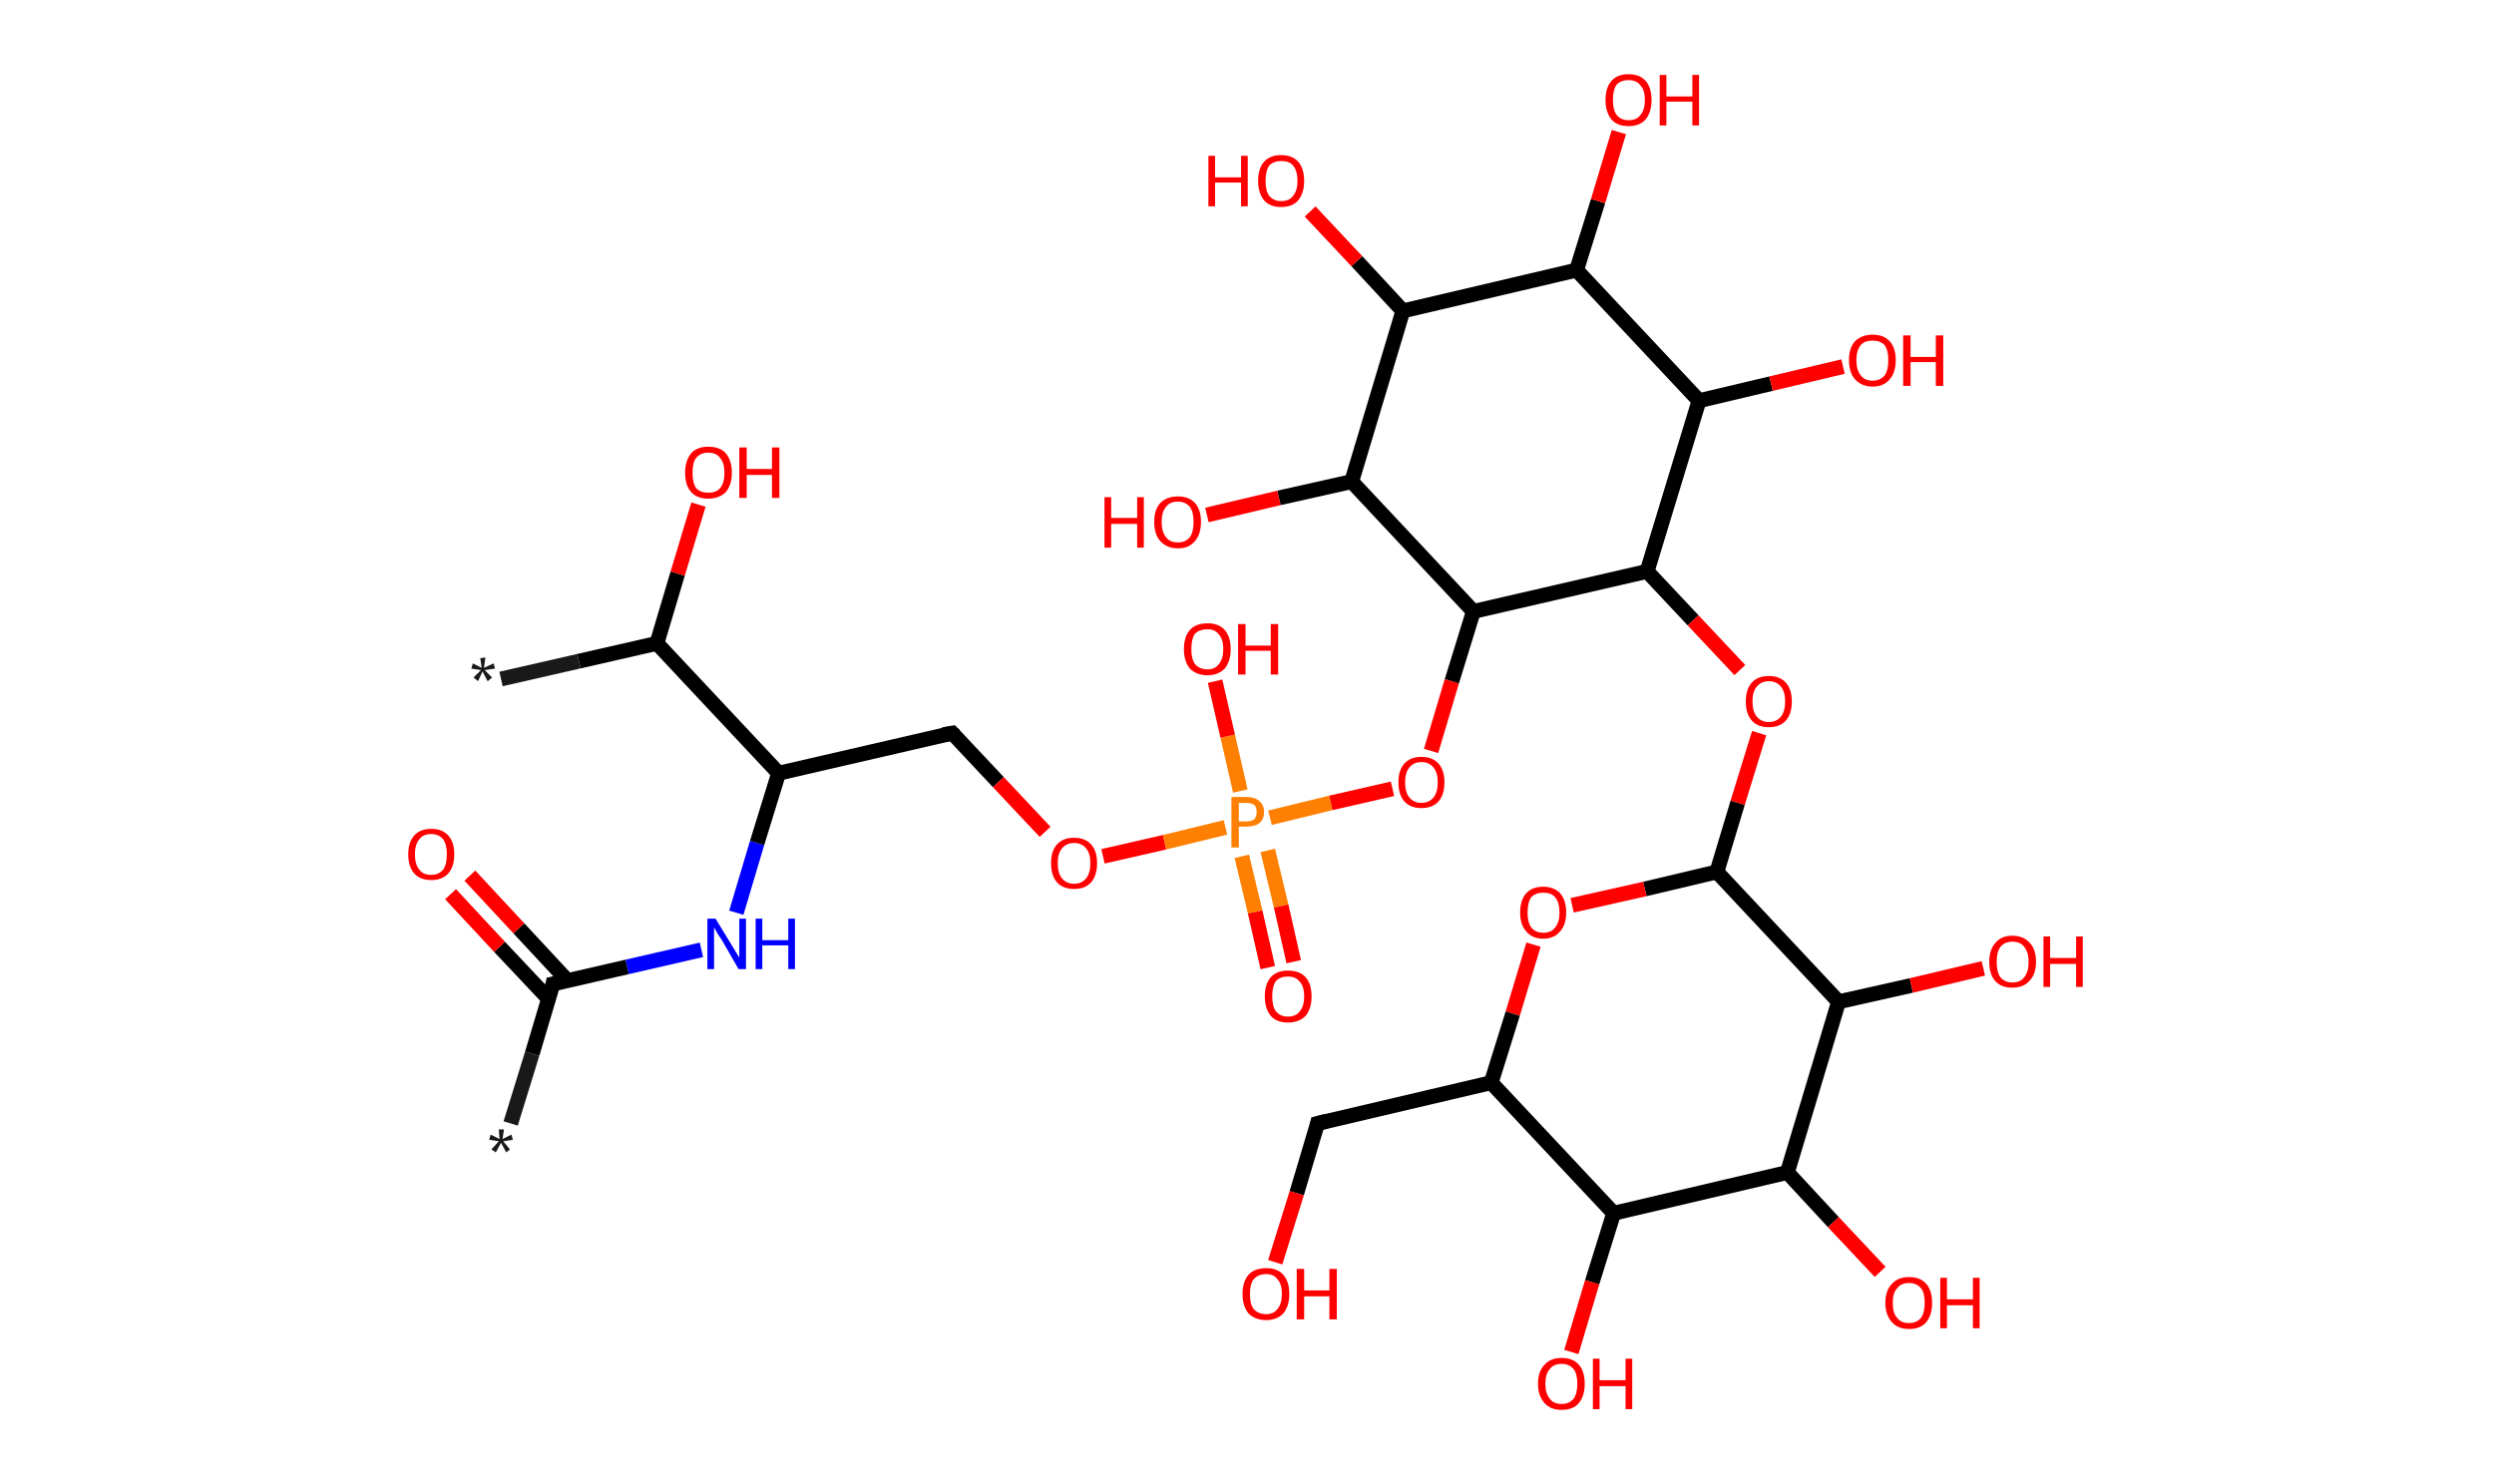 <?xml version='1.0' encoding='ASCII' standalone='yes'?>
<svg xmlns="http://www.w3.org/2000/svg" xmlns:rdkit="http://www.rdkit.org/xml" xmlns:xlink="http://www.w3.org/1999/xlink" version="1.1" baseProfile="full" xml:space="preserve" width="336px" height="200px" viewBox="0 0 336 200">
<!-- END OF HEADER -->
<rect style="opacity:1.0;fill:#FFFFFF;stroke:none" width="336.0" height="200.0" x="0.0" y="0.0"> </rect>
<path class="bond-0 atom-0 atom-1" d="M 68.8,151.4 L 71.7,142.0" style="fill:none;fill-rule:evenodd;stroke:#191919;stroke-width:2.0px;stroke-linecap:butt;stroke-linejoin:miter;stroke-opacity:1"/>
<path class="bond-0 atom-0 atom-1" d="M 71.7,142.0 L 74.5,132.6" style="fill:none;fill-rule:evenodd;stroke:#000000;stroke-width:2.0px;stroke-linecap:butt;stroke-linejoin:miter;stroke-opacity:1"/>
<path class="bond-1 atom-1 atom-2" d="M 76.5,132.2 L 69.9,125.1" style="fill:none;fill-rule:evenodd;stroke:#000000;stroke-width:2.0px;stroke-linecap:butt;stroke-linejoin:miter;stroke-opacity:1"/>
<path class="bond-1 atom-1 atom-2" d="M 69.9,125.1 L 63.3,118.0" style="fill:none;fill-rule:evenodd;stroke:#FF0000;stroke-width:2.0px;stroke-linecap:butt;stroke-linejoin:miter;stroke-opacity:1"/>
<path class="bond-1 atom-1 atom-2" d="M 73.9,134.6 L 67.3,127.6" style="fill:none;fill-rule:evenodd;stroke:#000000;stroke-width:2.0px;stroke-linecap:butt;stroke-linejoin:miter;stroke-opacity:1"/>
<path class="bond-1 atom-1 atom-2" d="M 67.3,127.6 L 60.7,120.5" style="fill:none;fill-rule:evenodd;stroke:#FF0000;stroke-width:2.0px;stroke-linecap:butt;stroke-linejoin:miter;stroke-opacity:1"/>
<path class="bond-2 atom-1 atom-3" d="M 74.5,132.6 L 84.5,130.3" style="fill:none;fill-rule:evenodd;stroke:#000000;stroke-width:2.0px;stroke-linecap:butt;stroke-linejoin:miter;stroke-opacity:1"/>
<path class="bond-2 atom-1 atom-3" d="M 84.5,130.3 L 94.5,128.0" style="fill:none;fill-rule:evenodd;stroke:#0000FF;stroke-width:2.0px;stroke-linecap:butt;stroke-linejoin:miter;stroke-opacity:1"/>
<path class="bond-3 atom-3 atom-4" d="M 99.2,123.0 L 102.0,113.6" style="fill:none;fill-rule:evenodd;stroke:#0000FF;stroke-width:2.0px;stroke-linecap:butt;stroke-linejoin:miter;stroke-opacity:1"/>
<path class="bond-3 atom-3 atom-4" d="M 102.0,113.6 L 104.9,104.2" style="fill:none;fill-rule:evenodd;stroke:#000000;stroke-width:2.0px;stroke-linecap:butt;stroke-linejoin:miter;stroke-opacity:1"/>
<path class="bond-4 atom-4 atom-5" d="M 104.9,104.2 L 128.3,98.8" style="fill:none;fill-rule:evenodd;stroke:#000000;stroke-width:2.0px;stroke-linecap:butt;stroke-linejoin:miter;stroke-opacity:1"/>
<path class="bond-5 atom-5 atom-6" d="M 128.3,98.8 L 134.5,105.4" style="fill:none;fill-rule:evenodd;stroke:#000000;stroke-width:2.0px;stroke-linecap:butt;stroke-linejoin:miter;stroke-opacity:1"/>
<path class="bond-5 atom-5 atom-6" d="M 134.5,105.4 L 140.8,112.1" style="fill:none;fill-rule:evenodd;stroke:#FF0000;stroke-width:2.0px;stroke-linecap:butt;stroke-linejoin:miter;stroke-opacity:1"/>
<path class="bond-6 atom-6 atom-7" d="M 148.6,115.4 L 156.9,113.5" style="fill:none;fill-rule:evenodd;stroke:#FF0000;stroke-width:2.0px;stroke-linecap:butt;stroke-linejoin:miter;stroke-opacity:1"/>
<path class="bond-6 atom-6 atom-7" d="M 156.9,113.5 L 165.1,111.5" style="fill:none;fill-rule:evenodd;stroke:#FF7F00;stroke-width:2.0px;stroke-linecap:butt;stroke-linejoin:miter;stroke-opacity:1"/>
<path class="bond-7 atom-7 atom-8" d="M 167.3,115.4 L 169.1,122.9" style="fill:none;fill-rule:evenodd;stroke:#FF7F00;stroke-width:2.0px;stroke-linecap:butt;stroke-linejoin:miter;stroke-opacity:1"/>
<path class="bond-7 atom-7 atom-8" d="M 169.1,122.9 L 170.8,130.4" style="fill:none;fill-rule:evenodd;stroke:#FF0000;stroke-width:2.0px;stroke-linecap:butt;stroke-linejoin:miter;stroke-opacity:1"/>
<path class="bond-7 atom-7 atom-8" d="M 170.8,114.6 L 172.6,122.1" style="fill:none;fill-rule:evenodd;stroke:#FF7F00;stroke-width:2.0px;stroke-linecap:butt;stroke-linejoin:miter;stroke-opacity:1"/>
<path class="bond-7 atom-7 atom-8" d="M 172.6,122.1 L 174.3,129.6" style="fill:none;fill-rule:evenodd;stroke:#FF0000;stroke-width:2.0px;stroke-linecap:butt;stroke-linejoin:miter;stroke-opacity:1"/>
<path class="bond-8 atom-7 atom-9" d="M 167.1,106.6 L 165.4,99.2" style="fill:none;fill-rule:evenodd;stroke:#FF7F00;stroke-width:2.0px;stroke-linecap:butt;stroke-linejoin:miter;stroke-opacity:1"/>
<path class="bond-8 atom-7 atom-9" d="M 165.4,99.2 L 163.7,91.8" style="fill:none;fill-rule:evenodd;stroke:#FF0000;stroke-width:2.0px;stroke-linecap:butt;stroke-linejoin:miter;stroke-opacity:1"/>
<path class="bond-9 atom-7 atom-10" d="M 171.1,110.2 L 179.3,108.2" style="fill:none;fill-rule:evenodd;stroke:#FF7F00;stroke-width:2.0px;stroke-linecap:butt;stroke-linejoin:miter;stroke-opacity:1"/>
<path class="bond-9 atom-7 atom-10" d="M 179.3,108.2 L 187.6,106.3" style="fill:none;fill-rule:evenodd;stroke:#FF0000;stroke-width:2.0px;stroke-linecap:butt;stroke-linejoin:miter;stroke-opacity:1"/>
<path class="bond-10 atom-10 atom-11" d="M 192.8,101.2 L 195.6,91.8" style="fill:none;fill-rule:evenodd;stroke:#FF0000;stroke-width:2.0px;stroke-linecap:butt;stroke-linejoin:miter;stroke-opacity:1"/>
<path class="bond-10 atom-10 atom-11" d="M 195.6,91.8 L 198.5,82.4" style="fill:none;fill-rule:evenodd;stroke:#000000;stroke-width:2.0px;stroke-linecap:butt;stroke-linejoin:miter;stroke-opacity:1"/>
<path class="bond-11 atom-11 atom-12" d="M 198.5,82.4 L 182.1,64.9" style="fill:none;fill-rule:evenodd;stroke:#000000;stroke-width:2.0px;stroke-linecap:butt;stroke-linejoin:miter;stroke-opacity:1"/>
<path class="bond-12 atom-12 atom-13" d="M 182.1,64.9 L 172.3,67.1" style="fill:none;fill-rule:evenodd;stroke:#000000;stroke-width:2.0px;stroke-linecap:butt;stroke-linejoin:miter;stroke-opacity:1"/>
<path class="bond-12 atom-12 atom-13" d="M 172.3,67.1 L 162.6,69.4" style="fill:none;fill-rule:evenodd;stroke:#FF0000;stroke-width:2.0px;stroke-linecap:butt;stroke-linejoin:miter;stroke-opacity:1"/>
<path class="bond-13 atom-12 atom-14" d="M 182.1,64.9 L 189.0,41.9" style="fill:none;fill-rule:evenodd;stroke:#000000;stroke-width:2.0px;stroke-linecap:butt;stroke-linejoin:miter;stroke-opacity:1"/>
<path class="bond-14 atom-14 atom-15" d="M 189.0,41.9 L 182.8,35.2" style="fill:none;fill-rule:evenodd;stroke:#000000;stroke-width:2.0px;stroke-linecap:butt;stroke-linejoin:miter;stroke-opacity:1"/>
<path class="bond-14 atom-14 atom-15" d="M 182.8,35.2 L 176.5,28.5" style="fill:none;fill-rule:evenodd;stroke:#FF0000;stroke-width:2.0px;stroke-linecap:butt;stroke-linejoin:miter;stroke-opacity:1"/>
<path class="bond-15 atom-14 atom-16" d="M 189.0,41.9 L 212.4,36.4" style="fill:none;fill-rule:evenodd;stroke:#000000;stroke-width:2.0px;stroke-linecap:butt;stroke-linejoin:miter;stroke-opacity:1"/>
<path class="bond-16 atom-16 atom-17" d="M 212.4,36.4 L 215.3,27.1" style="fill:none;fill-rule:evenodd;stroke:#000000;stroke-width:2.0px;stroke-linecap:butt;stroke-linejoin:miter;stroke-opacity:1"/>
<path class="bond-16 atom-16 atom-17" d="M 215.3,27.1 L 218.1,17.8" style="fill:none;fill-rule:evenodd;stroke:#FF0000;stroke-width:2.0px;stroke-linecap:butt;stroke-linejoin:miter;stroke-opacity:1"/>
<path class="bond-17 atom-16 atom-18" d="M 212.4,36.4 L 228.9,54.0" style="fill:none;fill-rule:evenodd;stroke:#000000;stroke-width:2.0px;stroke-linecap:butt;stroke-linejoin:miter;stroke-opacity:1"/>
<path class="bond-18 atom-18 atom-19" d="M 228.9,54.0 L 238.6,51.7" style="fill:none;fill-rule:evenodd;stroke:#000000;stroke-width:2.0px;stroke-linecap:butt;stroke-linejoin:miter;stroke-opacity:1"/>
<path class="bond-18 atom-18 atom-19" d="M 238.6,51.7 L 248.3,49.4" style="fill:none;fill-rule:evenodd;stroke:#FF0000;stroke-width:2.0px;stroke-linecap:butt;stroke-linejoin:miter;stroke-opacity:1"/>
<path class="bond-19 atom-18 atom-20" d="M 228.9,54.0 L 221.9,77.0" style="fill:none;fill-rule:evenodd;stroke:#000000;stroke-width:2.0px;stroke-linecap:butt;stroke-linejoin:miter;stroke-opacity:1"/>
<path class="bond-20 atom-20 atom-21" d="M 221.9,77.0 L 228.1,83.6" style="fill:none;fill-rule:evenodd;stroke:#000000;stroke-width:2.0px;stroke-linecap:butt;stroke-linejoin:miter;stroke-opacity:1"/>
<path class="bond-20 atom-20 atom-21" d="M 228.1,83.6 L 234.4,90.3" style="fill:none;fill-rule:evenodd;stroke:#FF0000;stroke-width:2.0px;stroke-linecap:butt;stroke-linejoin:miter;stroke-opacity:1"/>
<path class="bond-21 atom-21 atom-22" d="M 237.0,98.8 L 234.1,108.2" style="fill:none;fill-rule:evenodd;stroke:#FF0000;stroke-width:2.0px;stroke-linecap:butt;stroke-linejoin:miter;stroke-opacity:1"/>
<path class="bond-21 atom-21 atom-22" d="M 234.1,108.2 L 231.3,117.5" style="fill:none;fill-rule:evenodd;stroke:#000000;stroke-width:2.0px;stroke-linecap:butt;stroke-linejoin:miter;stroke-opacity:1"/>
<path class="bond-22 atom-22 atom-23" d="M 231.3,117.5 L 221.6,119.8" style="fill:none;fill-rule:evenodd;stroke:#000000;stroke-width:2.0px;stroke-linecap:butt;stroke-linejoin:miter;stroke-opacity:1"/>
<path class="bond-22 atom-22 atom-23" d="M 221.6,119.8 L 211.8,122.0" style="fill:none;fill-rule:evenodd;stroke:#FF0000;stroke-width:2.0px;stroke-linecap:butt;stroke-linejoin:miter;stroke-opacity:1"/>
<path class="bond-23 atom-23 atom-24" d="M 206.6,127.3 L 203.8,136.6" style="fill:none;fill-rule:evenodd;stroke:#FF0000;stroke-width:2.0px;stroke-linecap:butt;stroke-linejoin:miter;stroke-opacity:1"/>
<path class="bond-23 atom-23 atom-24" d="M 203.8,136.6 L 200.9,145.9" style="fill:none;fill-rule:evenodd;stroke:#000000;stroke-width:2.0px;stroke-linecap:butt;stroke-linejoin:miter;stroke-opacity:1"/>
<path class="bond-24 atom-24 atom-25" d="M 200.9,145.9 L 177.5,151.4" style="fill:none;fill-rule:evenodd;stroke:#000000;stroke-width:2.0px;stroke-linecap:butt;stroke-linejoin:miter;stroke-opacity:1"/>
<path class="bond-25 atom-25 atom-26" d="M 177.5,151.4 L 174.7,160.8" style="fill:none;fill-rule:evenodd;stroke:#000000;stroke-width:2.0px;stroke-linecap:butt;stroke-linejoin:miter;stroke-opacity:1"/>
<path class="bond-25 atom-25 atom-26" d="M 174.7,160.8 L 171.8,170.1" style="fill:none;fill-rule:evenodd;stroke:#FF0000;stroke-width:2.0px;stroke-linecap:butt;stroke-linejoin:miter;stroke-opacity:1"/>
<path class="bond-26 atom-24 atom-27" d="M 200.9,145.9 L 217.4,163.5" style="fill:none;fill-rule:evenodd;stroke:#000000;stroke-width:2.0px;stroke-linecap:butt;stroke-linejoin:miter;stroke-opacity:1"/>
<path class="bond-27 atom-27 atom-28" d="M 217.4,163.5 L 214.5,172.8" style="fill:none;fill-rule:evenodd;stroke:#000000;stroke-width:2.0px;stroke-linecap:butt;stroke-linejoin:miter;stroke-opacity:1"/>
<path class="bond-27 atom-27 atom-28" d="M 214.5,172.8 L 211.7,182.2" style="fill:none;fill-rule:evenodd;stroke:#FF0000;stroke-width:2.0px;stroke-linecap:butt;stroke-linejoin:miter;stroke-opacity:1"/>
<path class="bond-28 atom-27 atom-29" d="M 217.4,163.5 L 240.8,158.0" style="fill:none;fill-rule:evenodd;stroke:#000000;stroke-width:2.0px;stroke-linecap:butt;stroke-linejoin:miter;stroke-opacity:1"/>
<path class="bond-29 atom-29 atom-30" d="M 240.8,158.0 L 247.0,164.7" style="fill:none;fill-rule:evenodd;stroke:#000000;stroke-width:2.0px;stroke-linecap:butt;stroke-linejoin:miter;stroke-opacity:1"/>
<path class="bond-29 atom-29 atom-30" d="M 247.0,164.7 L 253.3,171.4" style="fill:none;fill-rule:evenodd;stroke:#FF0000;stroke-width:2.0px;stroke-linecap:butt;stroke-linejoin:miter;stroke-opacity:1"/>
<path class="bond-30 atom-29 atom-31" d="M 240.8,158.0 L 247.7,135.0" style="fill:none;fill-rule:evenodd;stroke:#000000;stroke-width:2.0px;stroke-linecap:butt;stroke-linejoin:miter;stroke-opacity:1"/>
<path class="bond-31 atom-31 atom-32" d="M 247.7,135.0 L 257.5,132.8" style="fill:none;fill-rule:evenodd;stroke:#000000;stroke-width:2.0px;stroke-linecap:butt;stroke-linejoin:miter;stroke-opacity:1"/>
<path class="bond-31 atom-31 atom-32" d="M 257.5,132.8 L 267.2,130.5" style="fill:none;fill-rule:evenodd;stroke:#FF0000;stroke-width:2.0px;stroke-linecap:butt;stroke-linejoin:miter;stroke-opacity:1"/>
<path class="bond-32 atom-4 atom-33" d="M 104.9,104.2 L 88.5,86.7" style="fill:none;fill-rule:evenodd;stroke:#000000;stroke-width:2.0px;stroke-linecap:butt;stroke-linejoin:miter;stroke-opacity:1"/>
<path class="bond-33 atom-33 atom-34" d="M 88.5,86.7 L 78.0,89.1" style="fill:none;fill-rule:evenodd;stroke:#000000;stroke-width:2.0px;stroke-linecap:butt;stroke-linejoin:miter;stroke-opacity:1"/>
<path class="bond-33 atom-33 atom-34" d="M 78.0,89.1 L 67.5,91.5" style="fill:none;fill-rule:evenodd;stroke:#191919;stroke-width:2.0px;stroke-linecap:butt;stroke-linejoin:miter;stroke-opacity:1"/>
<path class="bond-34 atom-33 atom-35" d="M 88.5,86.7 L 91.3,77.3" style="fill:none;fill-rule:evenodd;stroke:#000000;stroke-width:2.0px;stroke-linecap:butt;stroke-linejoin:miter;stroke-opacity:1"/>
<path class="bond-34 atom-33 atom-35" d="M 91.3,77.3 L 94.1,68.0" style="fill:none;fill-rule:evenodd;stroke:#FF0000;stroke-width:2.0px;stroke-linecap:butt;stroke-linejoin:miter;stroke-opacity:1"/>
<path class="bond-35 atom-20 atom-11" d="M 221.9,77.0 L 198.5,82.4" style="fill:none;fill-rule:evenodd;stroke:#000000;stroke-width:2.0px;stroke-linecap:butt;stroke-linejoin:miter;stroke-opacity:1"/>
<path class="bond-36 atom-31 atom-22" d="M 247.7,135.0 L 231.3,117.5" style="fill:none;fill-rule:evenodd;stroke:#000000;stroke-width:2.0px;stroke-linecap:butt;stroke-linejoin:miter;stroke-opacity:1"/>
<path d="M 74.4,133.1 L 74.5,132.6 L 75.0,132.5" style="fill:none;stroke:#000000;stroke-width:2.0px;stroke-linecap:butt;stroke-linejoin:miter;stroke-opacity:1;"/>
<path d="M 127.1,99.0 L 128.3,98.8 L 128.6,99.1" style="fill:none;stroke:#000000;stroke-width:2.0px;stroke-linecap:butt;stroke-linejoin:miter;stroke-opacity:1;"/>
<path d="M 178.7,151.1 L 177.5,151.4 L 177.4,151.8" style="fill:none;stroke:#000000;stroke-width:2.0px;stroke-linecap:butt;stroke-linejoin:miter;stroke-opacity:1;"/>
<path class="atom-0" d="M 66.2 154.9 L 67.2 153.8 L 65.9 153.6 L 66.1 152.9 L 67.3 153.5 L 67.2 152.2 L 67.9 152.2 L 67.7 153.5 L 68.9 152.9 L 69.1 153.6 L 67.8 153.8 L 68.7 154.9 L 68.2 155.3 L 67.5 154.0 L 66.8 155.3 L 66.2 154.9 " fill="#191919"/>
<path class="atom-2" d="M 55.0 115.1 Q 55.0 113.5, 55.8 112.6 Q 56.6 111.7, 58.1 111.7 Q 59.6 111.7, 60.4 112.6 Q 61.2 113.5, 61.2 115.1 Q 61.2 116.8, 60.4 117.7 Q 59.6 118.6, 58.1 118.6 Q 56.6 118.6, 55.8 117.7 Q 55.0 116.8, 55.0 115.1 M 58.1 117.9 Q 59.1 117.9, 59.7 117.2 Q 60.2 116.5, 60.2 115.1 Q 60.2 113.8, 59.7 113.1 Q 59.1 112.4, 58.1 112.4 Q 57.0 112.4, 56.5 113.1 Q 55.9 113.8, 55.9 115.1 Q 55.9 116.5, 56.5 117.2 Q 57.0 117.9, 58.1 117.9 " fill="#FF0000"/>
<path class="atom-3" d="M 96.4 123.8 L 98.6 127.4 Q 98.8 127.7, 99.2 128.4 Q 99.6 129.0, 99.6 129.1 L 99.6 123.8 L 100.5 123.8 L 100.5 130.6 L 99.5 130.6 L 97.2 126.6 Q 96.9 126.2, 96.6 125.7 Q 96.3 125.1, 96.2 125.0 L 96.2 130.6 L 95.3 130.6 L 95.3 123.8 L 96.4 123.8 " fill="#0000FF"/>
<path class="atom-3" d="M 101.8 123.8 L 102.7 123.8 L 102.7 126.7 L 106.2 126.7 L 106.2 123.8 L 107.1 123.8 L 107.1 130.6 L 106.2 130.6 L 106.2 127.4 L 102.7 127.4 L 102.7 130.6 L 101.8 130.6 L 101.8 123.8 " fill="#0000FF"/>
<path class="atom-6" d="M 141.6 116.3 Q 141.6 114.7, 142.4 113.8 Q 143.2 112.9, 144.7 112.9 Q 146.2 112.9, 147.0 113.8 Q 147.8 114.7, 147.8 116.3 Q 147.8 118.0, 147.0 118.9 Q 146.2 119.8, 144.7 119.8 Q 143.2 119.8, 142.4 118.9 Q 141.6 118.0, 141.6 116.3 M 144.7 119.1 Q 145.7 119.1, 146.3 118.4 Q 146.9 117.7, 146.9 116.3 Q 146.9 115.0, 146.3 114.3 Q 145.7 113.6, 144.7 113.6 Q 143.7 113.6, 143.1 114.3 Q 142.5 115.0, 142.5 116.3 Q 142.5 117.7, 143.1 118.4 Q 143.7 119.1, 144.7 119.1 " fill="#FF0000"/>
<path class="atom-7" d="M 167.9 107.4 Q 169.1 107.4, 169.7 108.0 Q 170.3 108.5, 170.3 109.4 Q 170.3 110.4, 169.7 110.9 Q 169.1 111.4, 167.9 111.4 L 166.9 111.4 L 166.9 114.2 L 165.9 114.2 L 165.9 107.4 L 167.9 107.4 M 167.9 110.7 Q 168.6 110.7, 169.0 110.4 Q 169.3 110.0, 169.3 109.4 Q 169.3 108.8, 169.0 108.5 Q 168.6 108.2, 167.9 108.2 L 166.9 108.2 L 166.9 110.7 L 167.9 110.7 " fill="#FF7F00"/>
<path class="atom-8" d="M 170.4 134.3 Q 170.4 132.6, 171.2 131.7 Q 172.0 130.8, 173.5 130.8 Q 175.1 130.8, 175.9 131.7 Q 176.7 132.6, 176.7 134.3 Q 176.7 135.9, 175.9 136.9 Q 175.0 137.8, 173.5 137.8 Q 172.0 137.8, 171.2 136.9 Q 170.4 135.9, 170.4 134.3 M 173.5 137.0 Q 174.6 137.0, 175.1 136.3 Q 175.7 135.6, 175.7 134.3 Q 175.7 132.9, 175.1 132.3 Q 174.6 131.6, 173.5 131.6 Q 172.5 131.6, 171.9 132.2 Q 171.4 132.9, 171.4 134.3 Q 171.4 135.6, 171.9 136.3 Q 172.5 137.0, 173.5 137.0 " fill="#FF0000"/>
<path class="atom-9" d="M 159.5 87.5 Q 159.5 85.8, 160.3 84.9 Q 161.1 84.0, 162.7 84.0 Q 164.2 84.0, 165.0 84.9 Q 165.8 85.8, 165.8 87.5 Q 165.8 89.1, 165.0 90.1 Q 164.1 91.0, 162.7 91.0 Q 161.2 91.0, 160.3 90.1 Q 159.5 89.1, 159.5 87.5 M 162.7 90.2 Q 163.7 90.2, 164.2 89.5 Q 164.8 88.8, 164.8 87.5 Q 164.8 86.1, 164.2 85.5 Q 163.7 84.8, 162.7 84.8 Q 161.6 84.8, 161.0 85.4 Q 160.5 86.1, 160.5 87.5 Q 160.5 88.8, 161.0 89.5 Q 161.6 90.2, 162.7 90.2 " fill="#FF0000"/>
<path class="atom-9" d="M 166.8 84.1 L 167.8 84.1 L 167.8 87.0 L 171.2 87.0 L 171.2 84.1 L 172.2 84.1 L 172.2 90.9 L 171.2 90.9 L 171.2 87.7 L 167.8 87.7 L 167.8 90.9 L 166.8 90.9 L 166.8 84.1 " fill="#FF0000"/>
<path class="atom-10" d="M 188.4 105.4 Q 188.4 103.8, 189.2 102.9 Q 190.0 102.0, 191.5 102.0 Q 193.0 102.0, 193.8 102.9 Q 194.6 103.8, 194.6 105.4 Q 194.6 107.1, 193.8 108.0 Q 193.0 108.9, 191.5 108.9 Q 190.0 108.9, 189.2 108.0 Q 188.4 107.1, 188.4 105.4 M 191.5 108.2 Q 192.5 108.2, 193.1 107.5 Q 193.7 106.8, 193.7 105.4 Q 193.7 104.1, 193.1 103.4 Q 192.5 102.7, 191.5 102.7 Q 190.5 102.7, 189.9 103.4 Q 189.3 104.1, 189.3 105.4 Q 189.3 106.8, 189.9 107.5 Q 190.5 108.2, 191.5 108.2 " fill="#FF0000"/>
<path class="atom-13" d="M 148.8 67.0 L 149.7 67.0 L 149.7 69.8 L 153.2 69.8 L 153.2 67.0 L 154.1 67.0 L 154.1 73.8 L 153.2 73.8 L 153.2 70.6 L 149.7 70.6 L 149.7 73.8 L 148.8 73.8 L 148.8 67.0 " fill="#FF0000"/>
<path class="atom-13" d="M 155.5 70.3 Q 155.5 68.7, 156.3 67.8 Q 157.2 66.9, 158.7 66.9 Q 160.2 66.9, 161.0 67.8 Q 161.8 68.7, 161.8 70.3 Q 161.8 72.0, 161.0 72.9 Q 160.2 73.9, 158.7 73.9 Q 157.2 73.9, 156.3 72.9 Q 155.5 72.0, 155.5 70.3 M 158.7 73.1 Q 159.7 73.1, 160.3 72.4 Q 160.8 71.7, 160.8 70.3 Q 160.8 69.0, 160.3 68.3 Q 159.7 67.6, 158.7 67.6 Q 157.6 67.6, 157.1 68.3 Q 156.5 69.0, 156.5 70.3 Q 156.5 71.7, 157.1 72.4 Q 157.6 73.1, 158.7 73.1 " fill="#FF0000"/>
<path class="atom-15" d="M 162.8 21.0 L 163.7 21.0 L 163.7 23.9 L 167.2 23.9 L 167.2 21.0 L 168.1 21.0 L 168.1 27.8 L 167.2 27.8 L 167.2 24.6 L 163.7 24.6 L 163.7 27.8 L 162.8 27.8 L 162.8 21.0 " fill="#FF0000"/>
<path class="atom-15" d="M 169.5 24.4 Q 169.5 22.7, 170.3 21.8 Q 171.1 20.9, 172.6 20.9 Q 174.1 20.9, 174.9 21.8 Q 175.7 22.7, 175.7 24.4 Q 175.7 26.0, 174.9 27.0 Q 174.1 27.9, 172.6 27.9 Q 171.1 27.9, 170.3 27.0 Q 169.5 26.0, 169.5 24.4 M 172.6 27.1 Q 173.7 27.1, 174.2 26.4 Q 174.8 25.7, 174.8 24.4 Q 174.8 23.0, 174.2 22.3 Q 173.7 21.7, 172.6 21.7 Q 171.6 21.7, 171.0 22.3 Q 170.5 23.0, 170.5 24.4 Q 170.5 25.7, 171.0 26.4 Q 171.6 27.1, 172.6 27.1 " fill="#FF0000"/>
<path class="atom-17" d="M 216.3 13.5 Q 216.3 11.8, 217.1 10.9 Q 217.9 10.0, 219.4 10.0 Q 220.9 10.0, 221.7 10.9 Q 222.5 11.8, 222.5 13.5 Q 222.5 15.1, 221.7 16.1 Q 220.9 17.0, 219.4 17.0 Q 217.9 17.0, 217.1 16.1 Q 216.3 15.1, 216.3 13.5 M 219.4 16.2 Q 220.5 16.2, 221.0 15.5 Q 221.6 14.8, 221.6 13.5 Q 221.6 12.1, 221.0 11.5 Q 220.5 10.8, 219.4 10.8 Q 218.4 10.8, 217.8 11.4 Q 217.3 12.1, 217.3 13.5 Q 217.3 14.8, 217.8 15.5 Q 218.4 16.2, 219.4 16.2 " fill="#FF0000"/>
<path class="atom-17" d="M 223.6 10.1 L 224.5 10.1 L 224.5 13.0 L 228.0 13.0 L 228.0 10.1 L 228.9 10.1 L 228.9 16.9 L 228.0 16.9 L 228.0 13.7 L 224.5 13.7 L 224.5 16.9 L 223.6 16.9 L 223.6 10.1 " fill="#FF0000"/>
<path class="atom-19" d="M 249.1 48.5 Q 249.1 46.9, 249.9 46.0 Q 250.8 45.1, 252.3 45.1 Q 253.8 45.1, 254.6 46.0 Q 255.4 46.9, 255.4 48.5 Q 255.4 50.2, 254.6 51.1 Q 253.8 52.1, 252.3 52.1 Q 250.8 52.1, 249.9 51.1 Q 249.1 50.2, 249.1 48.5 M 252.3 51.3 Q 253.3 51.3, 253.9 50.6 Q 254.4 49.9, 254.4 48.5 Q 254.4 47.2, 253.9 46.5 Q 253.3 45.9, 252.3 45.9 Q 251.2 45.9, 250.7 46.5 Q 250.1 47.2, 250.1 48.5 Q 250.1 49.9, 250.7 50.6 Q 251.2 51.3, 252.3 51.3 " fill="#FF0000"/>
<path class="atom-19" d="M 256.4 45.2 L 257.4 45.2 L 257.4 48.1 L 260.8 48.1 L 260.8 45.2 L 261.8 45.2 L 261.8 52.0 L 260.8 52.0 L 260.8 48.8 L 257.4 48.8 L 257.4 52.0 L 256.4 52.0 L 256.4 45.2 " fill="#FF0000"/>
<path class="atom-21" d="M 235.2 94.5 Q 235.2 92.9, 236.0 92.0 Q 236.8 91.1, 238.3 91.1 Q 239.8 91.1, 240.6 92.0 Q 241.4 92.9, 241.4 94.5 Q 241.4 96.2, 240.6 97.1 Q 239.8 98.0, 238.3 98.0 Q 236.8 98.0, 236.0 97.1 Q 235.2 96.2, 235.2 94.5 M 238.3 97.3 Q 239.3 97.3, 239.9 96.6 Q 240.5 95.9, 240.5 94.5 Q 240.5 93.2, 239.9 92.5 Q 239.3 91.8, 238.3 91.8 Q 237.3 91.8, 236.7 92.5 Q 236.1 93.2, 236.1 94.5 Q 236.1 95.9, 236.7 96.6 Q 237.3 97.3, 238.3 97.3 " fill="#FF0000"/>
<path class="atom-23" d="M 204.8 123.0 Q 204.8 121.3, 205.6 120.4 Q 206.4 119.5, 207.9 119.5 Q 209.4 119.5, 210.2 120.4 Q 211.0 121.3, 211.0 123.0 Q 211.0 124.6, 210.2 125.5 Q 209.4 126.5, 207.9 126.5 Q 206.4 126.5, 205.6 125.5 Q 204.8 124.6, 204.8 123.0 M 207.9 125.7 Q 209.0 125.7, 209.5 125.0 Q 210.1 124.3, 210.1 123.0 Q 210.1 121.6, 209.5 120.9 Q 209.0 120.3, 207.9 120.3 Q 206.9 120.3, 206.3 120.9 Q 205.8 121.6, 205.8 123.0 Q 205.8 124.3, 206.3 125.0 Q 206.9 125.7, 207.9 125.7 " fill="#FF0000"/>
<path class="atom-26" d="M 167.4 174.4 Q 167.4 172.7, 168.2 171.8 Q 169.0 170.9, 170.6 170.9 Q 172.1 170.9, 172.9 171.8 Q 173.7 172.7, 173.7 174.4 Q 173.7 176.0, 172.9 177.0 Q 172.0 177.9, 170.6 177.9 Q 169.1 177.9, 168.2 177.0 Q 167.4 176.0, 167.4 174.4 M 170.6 177.1 Q 171.6 177.1, 172.1 176.4 Q 172.7 175.7, 172.7 174.4 Q 172.7 173.0, 172.1 172.4 Q 171.6 171.7, 170.6 171.7 Q 169.5 171.7, 168.9 172.4 Q 168.4 173.0, 168.4 174.4 Q 168.4 175.8, 168.9 176.4 Q 169.5 177.1, 170.6 177.1 " fill="#FF0000"/>
<path class="atom-26" d="M 174.7 171.0 L 175.7 171.0 L 175.7 173.9 L 179.1 173.9 L 179.1 171.0 L 180.1 171.0 L 180.1 177.8 L 179.1 177.8 L 179.1 174.7 L 175.7 174.7 L 175.7 177.8 L 174.7 177.8 L 174.7 171.0 " fill="#FF0000"/>
<path class="atom-28" d="M 207.2 186.5 Q 207.2 184.8, 208.1 183.9 Q 208.9 183.0, 210.4 183.0 Q 211.9 183.0, 212.7 183.9 Q 213.5 184.8, 213.5 186.5 Q 213.5 188.1, 212.7 189.1 Q 211.9 190.0, 210.4 190.0 Q 208.9 190.0, 208.1 189.1 Q 207.2 188.1, 207.2 186.5 M 210.4 189.2 Q 211.4 189.2, 212.0 188.5 Q 212.5 187.8, 212.5 186.5 Q 212.5 185.1, 212.0 184.5 Q 211.4 183.8, 210.4 183.8 Q 209.3 183.8, 208.8 184.5 Q 208.2 185.1, 208.2 186.5 Q 208.2 187.8, 208.8 188.5 Q 209.3 189.2, 210.4 189.2 " fill="#FF0000"/>
<path class="atom-28" d="M 214.6 183.1 L 215.5 183.1 L 215.5 186.0 L 219.0 186.0 L 219.0 183.1 L 219.9 183.1 L 219.9 189.9 L 219.0 189.9 L 219.0 186.8 L 215.5 186.8 L 215.5 189.9 L 214.6 189.9 L 214.6 183.1 " fill="#FF0000"/>
<path class="atom-30" d="M 254.0 175.6 Q 254.0 173.9, 254.9 173.0 Q 255.7 172.1, 257.2 172.1 Q 258.7 172.1, 259.5 173.0 Q 260.3 173.9, 260.3 175.6 Q 260.3 177.2, 259.5 178.2 Q 258.7 179.1, 257.2 179.1 Q 255.7 179.1, 254.9 178.2 Q 254.0 177.2, 254.0 175.6 M 257.2 178.3 Q 258.2 178.3, 258.8 177.6 Q 259.3 176.9, 259.3 175.6 Q 259.3 174.2, 258.8 173.6 Q 258.2 172.9, 257.2 172.9 Q 256.1 172.9, 255.6 173.6 Q 255.0 174.2, 255.0 175.6 Q 255.0 177.0, 255.6 177.6 Q 256.1 178.3, 257.2 178.3 " fill="#FF0000"/>
<path class="atom-30" d="M 261.4 172.2 L 262.3 172.2 L 262.3 175.1 L 265.8 175.1 L 265.8 172.2 L 266.7 172.2 L 266.7 179.0 L 265.8 179.0 L 265.8 175.9 L 262.3 175.9 L 262.3 179.0 L 261.4 179.0 L 261.4 172.2 " fill="#FF0000"/>
<path class="atom-32" d="M 268.0 129.6 Q 268.0 128.0, 268.8 127.1 Q 269.6 126.1, 271.1 126.1 Q 272.6 126.1, 273.5 127.1 Q 274.3 128.0, 274.3 129.6 Q 274.3 131.3, 273.4 132.2 Q 272.6 133.1, 271.1 133.1 Q 269.6 133.1, 268.8 132.2 Q 268.0 131.3, 268.0 129.6 M 271.1 132.4 Q 272.2 132.4, 272.7 131.7 Q 273.3 131.0, 273.3 129.6 Q 273.3 128.3, 272.7 127.6 Q 272.2 126.9, 271.1 126.9 Q 270.1 126.9, 269.5 127.6 Q 269.0 128.3, 269.0 129.6 Q 269.0 131.0, 269.5 131.7 Q 270.1 132.4, 271.1 132.4 " fill="#FF0000"/>
<path class="atom-32" d="M 275.3 126.2 L 276.2 126.2 L 276.2 129.1 L 279.7 129.1 L 279.7 126.2 L 280.6 126.2 L 280.6 133.0 L 279.7 133.0 L 279.7 129.9 L 276.2 129.9 L 276.2 133.0 L 275.3 133.0 L 275.3 126.2 " fill="#FF0000"/>
<path class="atom-34" d="M 63.8 91.3 L 64.8 90.3 L 63.5 90.1 L 63.7 89.4 L 64.9 90.0 L 64.7 88.7 L 65.4 88.6 L 65.2 90.0 L 66.5 89.4 L 66.7 90.1 L 65.3 90.3 L 66.3 91.3 L 65.7 91.8 L 65.0 90.5 L 64.4 91.8 L 63.8 91.3 " fill="#191919"/>
<path class="atom-35" d="M 92.3 63.7 Q 92.3 62.1, 93.1 61.1 Q 93.9 60.2, 95.4 60.2 Q 97.0 60.2, 97.8 61.1 Q 98.6 62.1, 98.6 63.7 Q 98.6 65.3, 97.8 66.3 Q 96.9 67.2, 95.4 67.2 Q 93.9 67.2, 93.1 66.3 Q 92.3 65.4, 92.3 63.7 M 95.4 66.4 Q 96.5 66.4, 97.0 65.8 Q 97.6 65.1, 97.6 63.7 Q 97.6 62.4, 97.0 61.7 Q 96.5 61.0, 95.4 61.0 Q 94.4 61.0, 93.8 61.7 Q 93.3 62.3, 93.3 63.7 Q 93.3 65.1, 93.8 65.8 Q 94.4 66.4, 95.4 66.4 " fill="#FF0000"/>
<path class="atom-35" d="M 99.6 60.3 L 100.6 60.3 L 100.6 63.2 L 104.0 63.2 L 104.0 60.3 L 105.0 60.3 L 105.0 67.1 L 104.0 67.1 L 104.0 64.0 L 100.6 64.0 L 100.6 67.1 L 99.6 67.1 L 99.6 60.3 " fill="#FF0000"/>
</svg>
